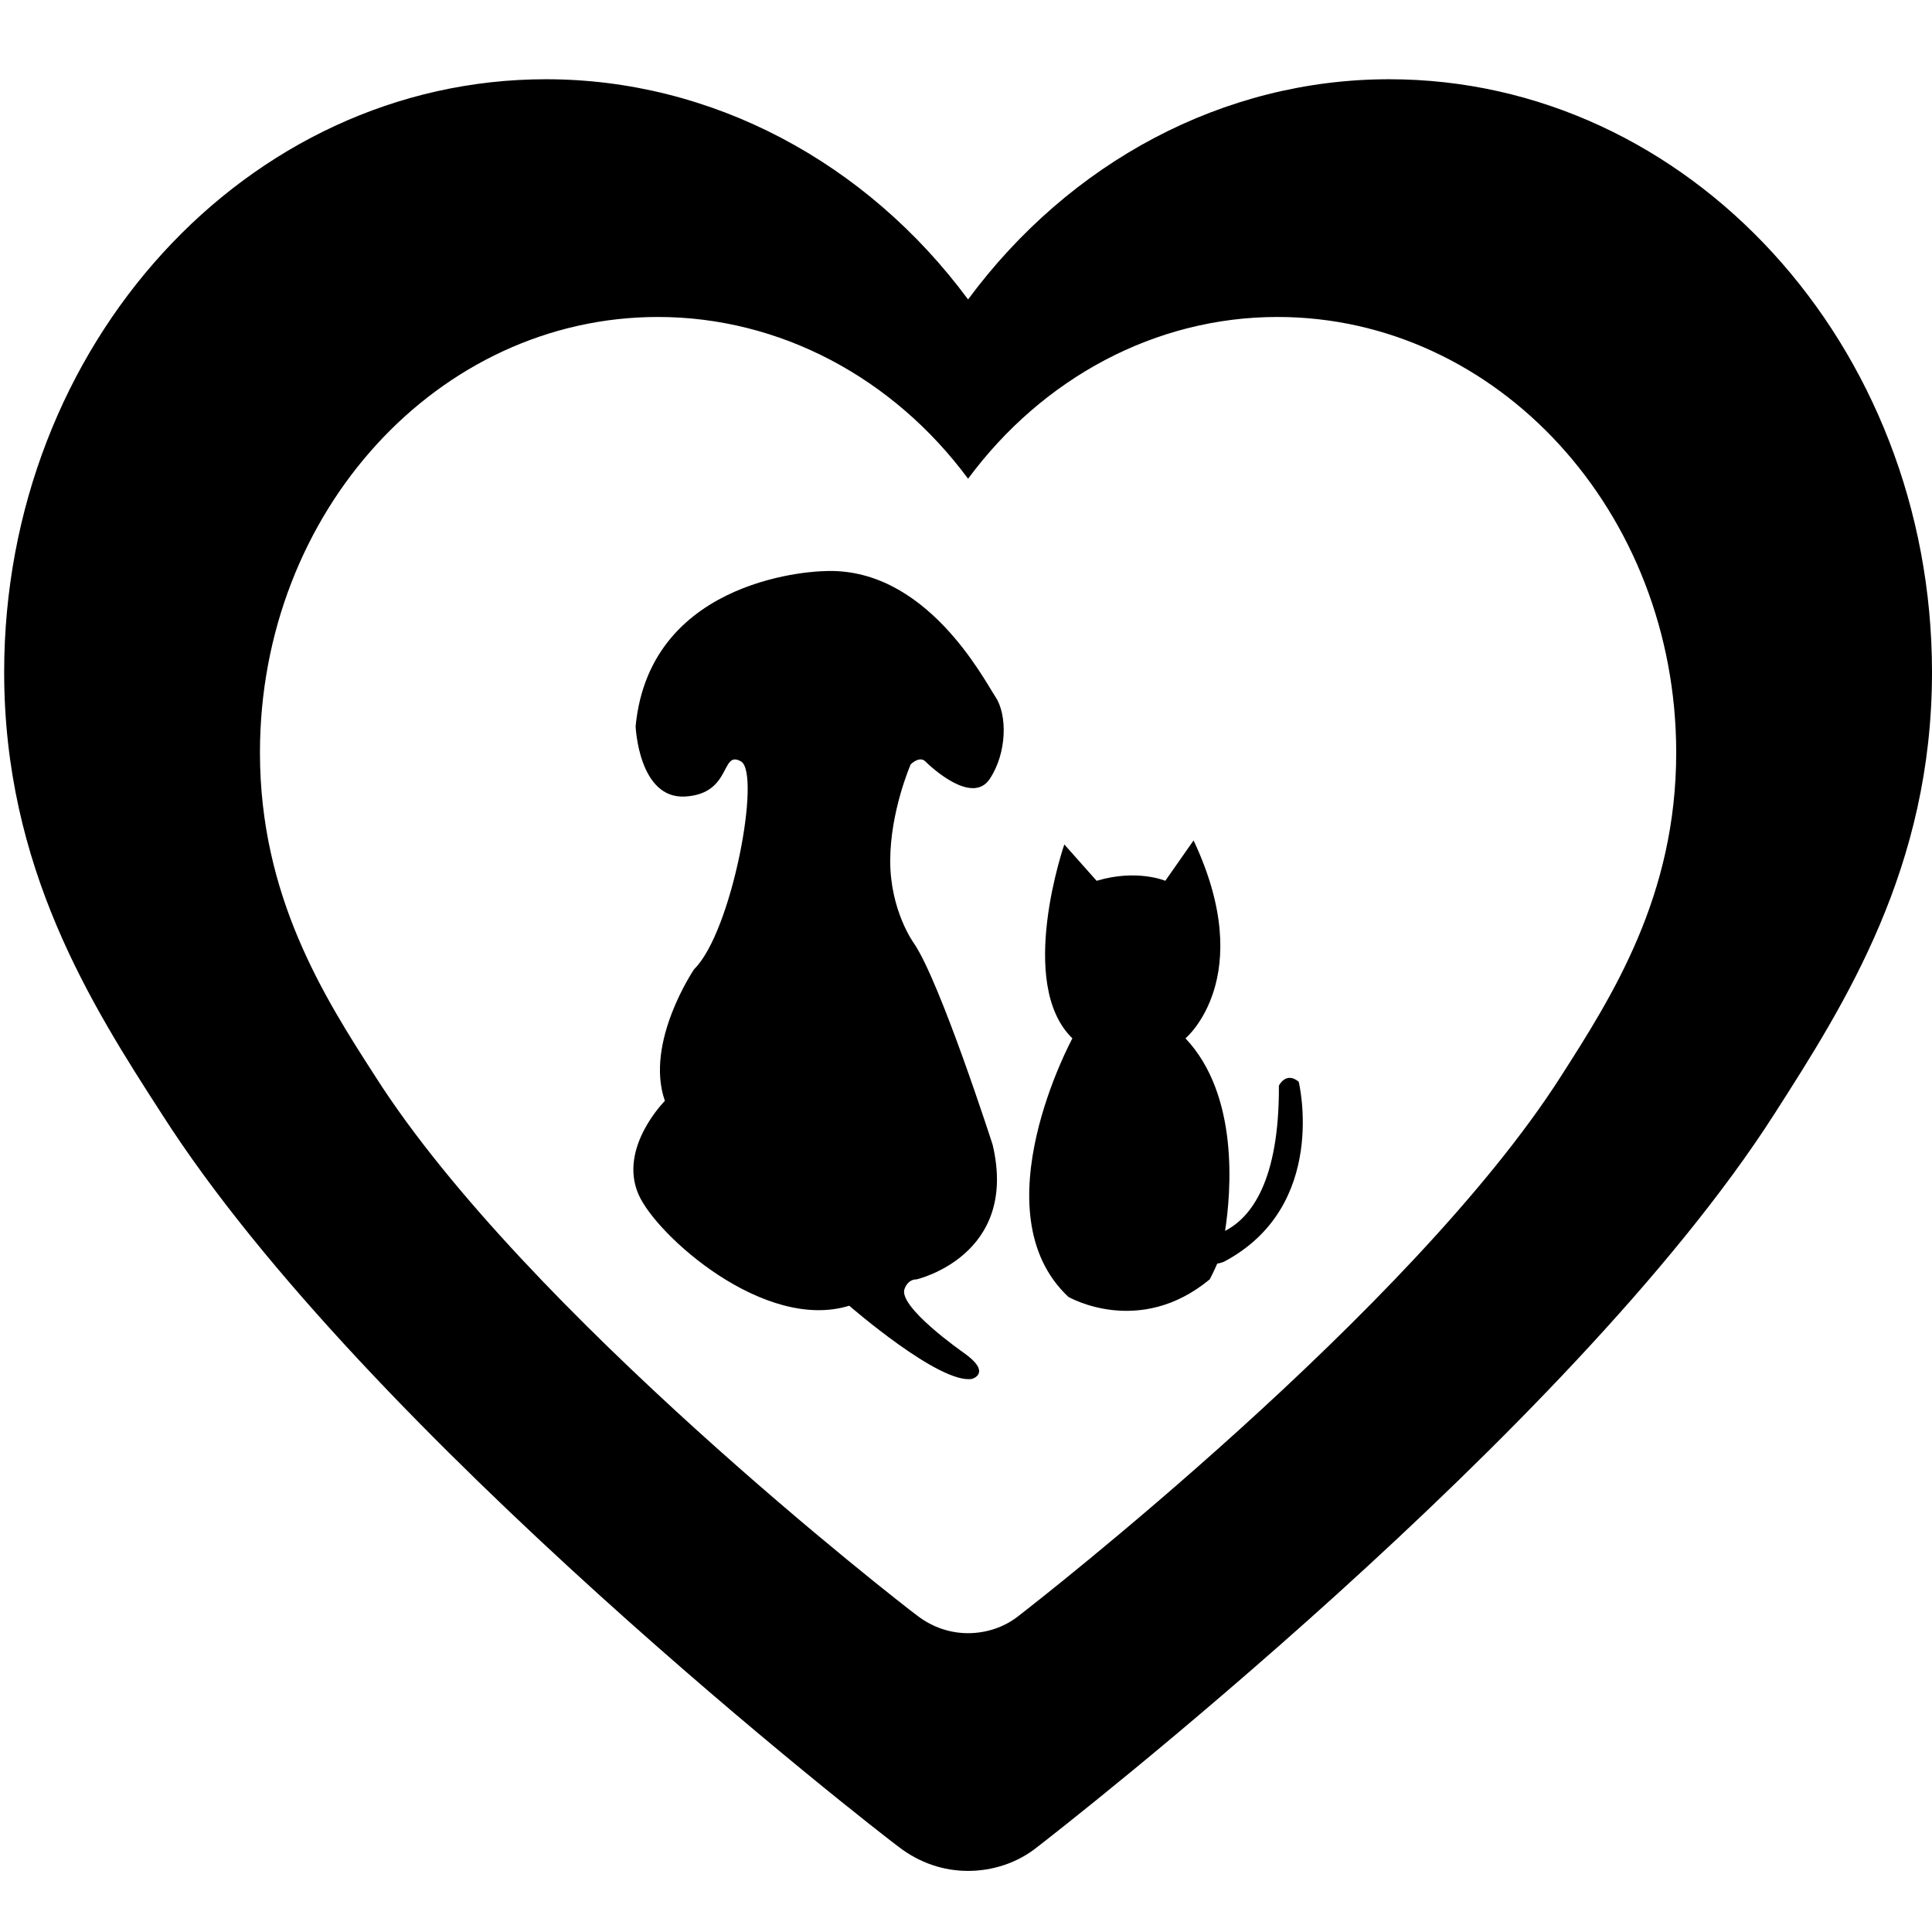<?xml version="1.0" standalone="no"?><!DOCTYPE svg PUBLIC "-//W3C//DTD SVG 1.1//EN" "http://www.w3.org/Graphics/SVG/1.1/DTD/svg11.dtd"><svg class="icon" width="200px" height="200.00px" viewBox="0 0 1024 1024" version="1.1" xmlns="http://www.w3.org/2000/svg"><path d="M736.296 42c-88.05 0-169.442 44.026-223.196 116.718C459.35 86.026 377.444 42 289.392 42 130.696 42 2.204 182.78 2.204 356.322c0 103.408 46.072 176.1 83.444 233.948 108.016 169.446 378.824 379.848 390.596 388.55 11.262 8.7 24.06 12.796 36.858 12.796 12.8 0 26.11-4.098 36.86-12.796 11.264-8.704 282.58-219.618 390.598-388.55 37.368-58.36 83.44-130.54 83.44-233.948C1024 182.78 894.996 42 736.296 42z m90.83 528.776C747.772 694.88 548.456 849.822 540.18 856.218c-7.896 6.39-17.674 9.4-27.078 9.4-9.4 0-18.802-3.01-27.076-9.4-8.65-6.394-207.592-160.962-286.944-285.442-27.454-42.496-61.3-95.898-61.3-171.866C137.782 271.42 232.176 168 348.758 168c64.684 0 124.856 32.342 164.342 85.746C552.592 200.342 612.382 168 677.068 168c116.584 0 211.356 103.42 211.356 230.91 0 75.966-33.848 128.992-61.298 171.866z"  /><path d="M688.346 573.342c-6.788-5.644-10.502 2.076-10.502 2.076 0.242 50.66-14.802 69.924-28.532 76.972 3.212-20.846 7.478-71.918-20.98-102.048 0 0 38.538-32.114 4.284-104.906l-14.988 21.41s-14.986-6.422-36.392 0l-17.128-19.268s-25.582 73.86 4.284 102.764c0 0-50.03 92.076-2.142 137.02 0 0 37.418 21.75 74.932-9.278 0 0 2.176-4.11 3.992-8.39 0.97 0.032 3.474-0.91 3.474-0.91 55.832-29.47 39.698-95.442 39.698-95.442zM436.156 302.742s-91.51 1.552-99.264 82.206c0 0 1.55 38.776 26.366 37.224 24.816-1.55 18.612-24.816 29.47-18.612 10.856 6.204-4.726 90.442-24.816 110.122 0 0-26.368 38.776-15.51 69.798 0 0-24.816 24.816-13.958 49.632 9.488 21.69 66.694 72.898 111.672 58.938 0 0 48.082 41.878 65.142 38.778 0 0 10.86-3.104-4.652-13.96 0 0-35.672-24.816-31.02-34.122 0 0 1.552-4.654 6.204-4.654 0 0 54.286-12.408 40.328-71.346 0 0-27.92-86.86-41.878-107.022 0 0-12.408-17.06-12.408-43.428s10.858-51.184 10.858-51.184 4.654-4.652 7.754-1.55c3.102 3.102 24.816 23.266 34.122 9.306 9.306-13.958 9.306-34.122 3.102-43.428-6.208-9.31-37.228-69.8-91.512-66.698z"  /></svg>